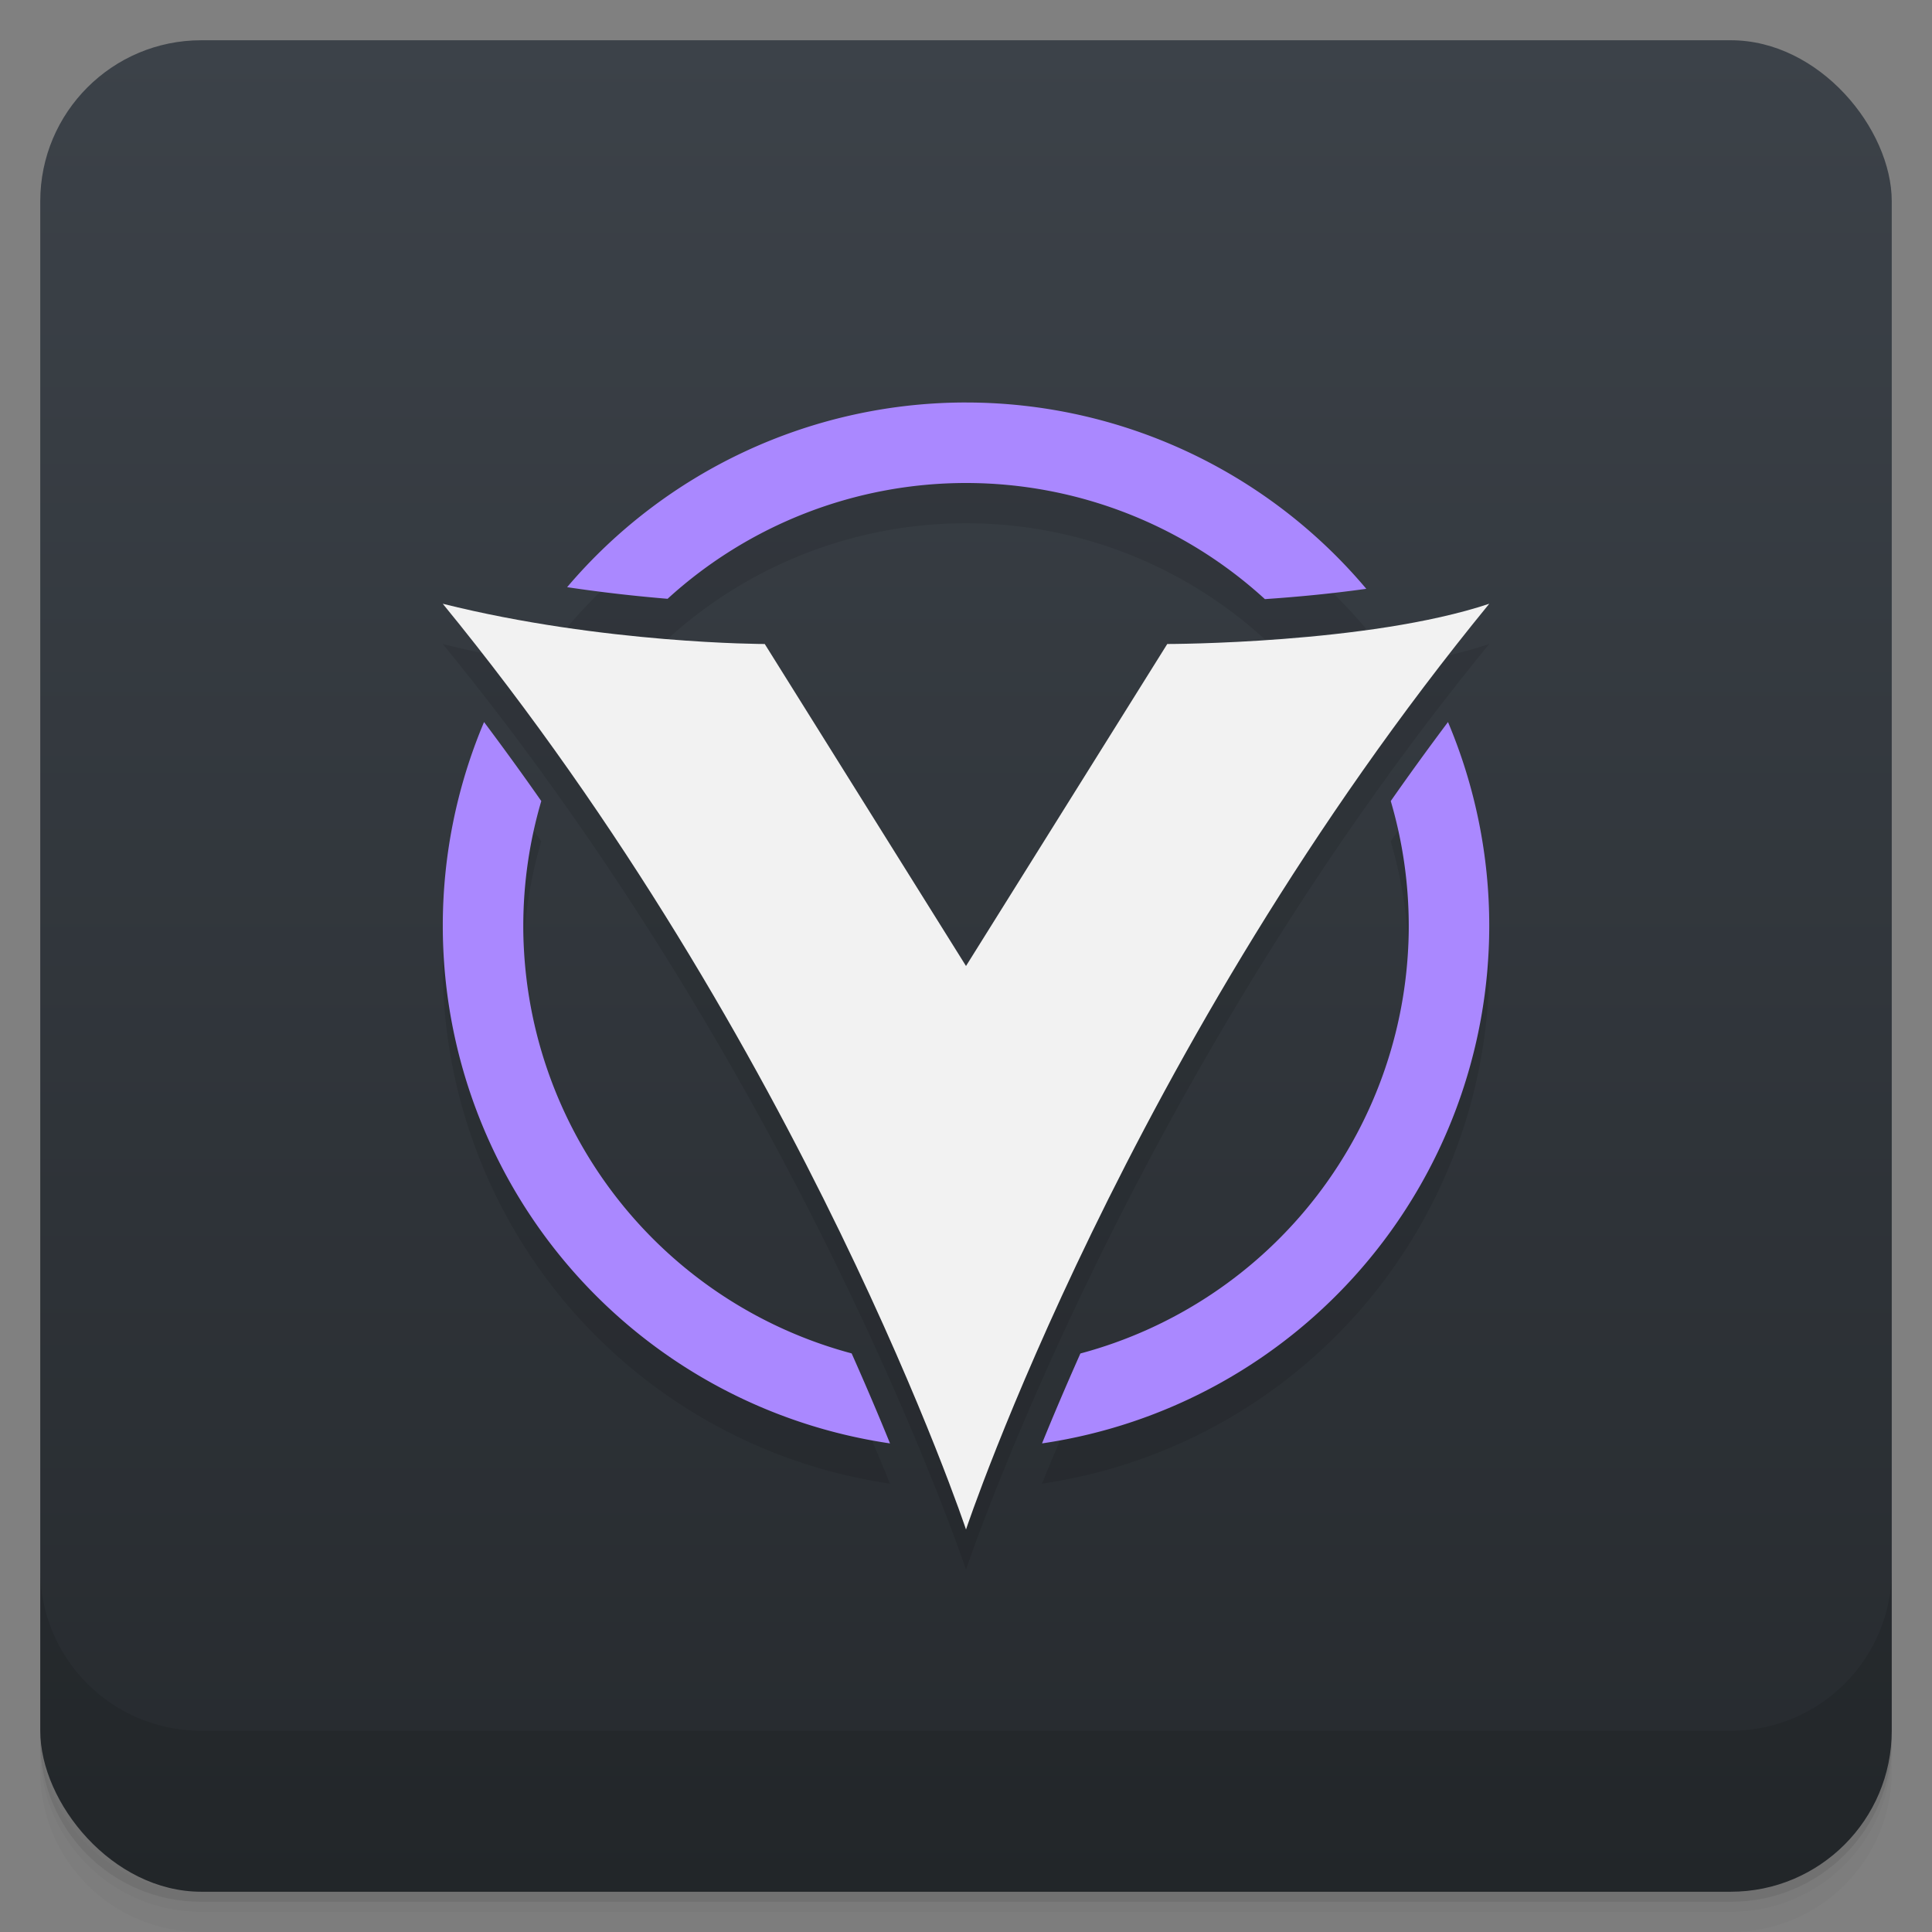 <svg version="1.1" viewBox="0 0 48 48" xmlns="http://www.w3.org/2000/svg">
 <rect x="0" y="0" width="48" height="48" fill="#808080" stroke="none"/>
 <defs>
  <linearGradient id="bg" x2="0" y1="1" y2="47" gradientUnits="userSpaceOnUse">
   <stop style="stop-color:#3c4249" offset="0"/>
   <stop style="stop-color:#262a2e" offset="1"/>
  </linearGradient>
 </defs>
 <path d="m1 43v0.25c0 2.216 1.784 4 4 4h38c2.216 0 4-1.784 4-4v-0.25c0 2.216-1.784 4-4 4h-38c-2.216 0-4-1.784-4-4zm0 0.5v0.5c0 2.216 1.784 4 4 4h38c2.216 0 4-1.784 4-4v-0.5c0 2.216-1.784 4-4 4h-38c-2.216 0-4-1.784-4-4z" style="opacity:.02"/>
 <path d="m1 43.25v0.25c0 2.216 1.784 4 4 4h38c2.216 0 4-1.784 4-4v-0.25c0 2.216-1.784 4-4 4h-38c-2.216 0-4-1.784-4-4z" style="opacity:.05"/>
 <path d="m1 43v0.25c0 2.216 1.784 4 4 4h38c2.216 0 4-1.784 4-4v-0.25c0 2.216-1.784 4-4 4h-38c-2.216 0-4-1.784-4-4z" style="opacity:.1"/>
 <rect x="1" y="1" width="46" height="46" rx="4" style="fill:url(#bg)"/>
 <path d="m1 39v4c0 2.216 1.784 4 4 4h38c2.216 0 4-1.784 4-4v-4c0 2.216-1.784 4-4 4h-38c-2.216 0-4-1.784-4-4z" style="opacity:.1"/>
 <path d="m23.893 11a13 13 0 0 0-9.803 4.588c0.914 0.137 1.764 0.228 2.496 0.289a11 11 0 0 1 7.414-2.877 11 11 0 0 1 7.426 2.885c0.788-0.054 1.628-0.132 2.519-0.256a13 13 0 0 0-9.945-4.629 13 13 0 0 0-0.107 0zm-12.893 5c9 11 13 23 13 23s4-12 13-23c-3 1-8 1-8 1l-5 8-5-8s-4 0-8-1zm1.025 2.939a13 13 0 0 0-1.025 5.061 13 13 0 0 0 11.111 12.861c-0.262-0.646-0.574-1.383-0.953-2.236a11 11 0 0 1-8.158-10.625 11 11 0 0 1 0.447-3.098c-0.456-0.653-0.931-1.308-1.422-1.963zm23.949 0c-0.491 0.655-0.966 1.31-1.422 1.963a11 11 0 0 1 0.447 3.098 11 11 0 0 1-8.158 10.627c-0.379 0.853-0.691 1.589-0.953 2.234a13 13 0 0 0 11.111-12.861 13 13 0 0 0-1.025-5.061z" style="opacity:.1"/>
 <path d="m23.893 10a13 13 0 0 0-9.803 4.588c0.914 0.137 1.764 0.228 2.496 0.289a11 11 0 0 1 7.414-2.877 11 11 0 0 1 7.426 2.885c0.788-0.054 1.628-0.132 2.519-0.256a13 13 0 0 0-9.945-4.629 13 13 0 0 0-0.107 0zm-11.867 7.939a13 13 0 0 0-1.025 5.061 13 13 0 0 0 11.111 12.861c-0.262-0.646-0.574-1.383-0.953-2.236a11 11 0 0 1-8.158-10.625 11 11 0 0 1 0.447-3.098c-0.456-0.653-0.931-1.308-1.422-1.963zm23.949 0c-0.491 0.655-0.966 1.31-1.422 1.963a11 11 0 0 1 0.447 3.098 11 11 0 0 1-8.158 10.627c-0.379 0.853-0.691 1.589-0.953 2.234a13 13 0 0 0 11.111-12.861 13 13 0 0 0-1.025-5.061z" style="fill:#a8f"/>
 <path d="m11 15c4 1 8 1 8 1l5 8 5-8s5 0 8-1c-9 11-13 23-13 23s-4-12-13-23z" style="fill:#f2f2f2"/>
</svg>
